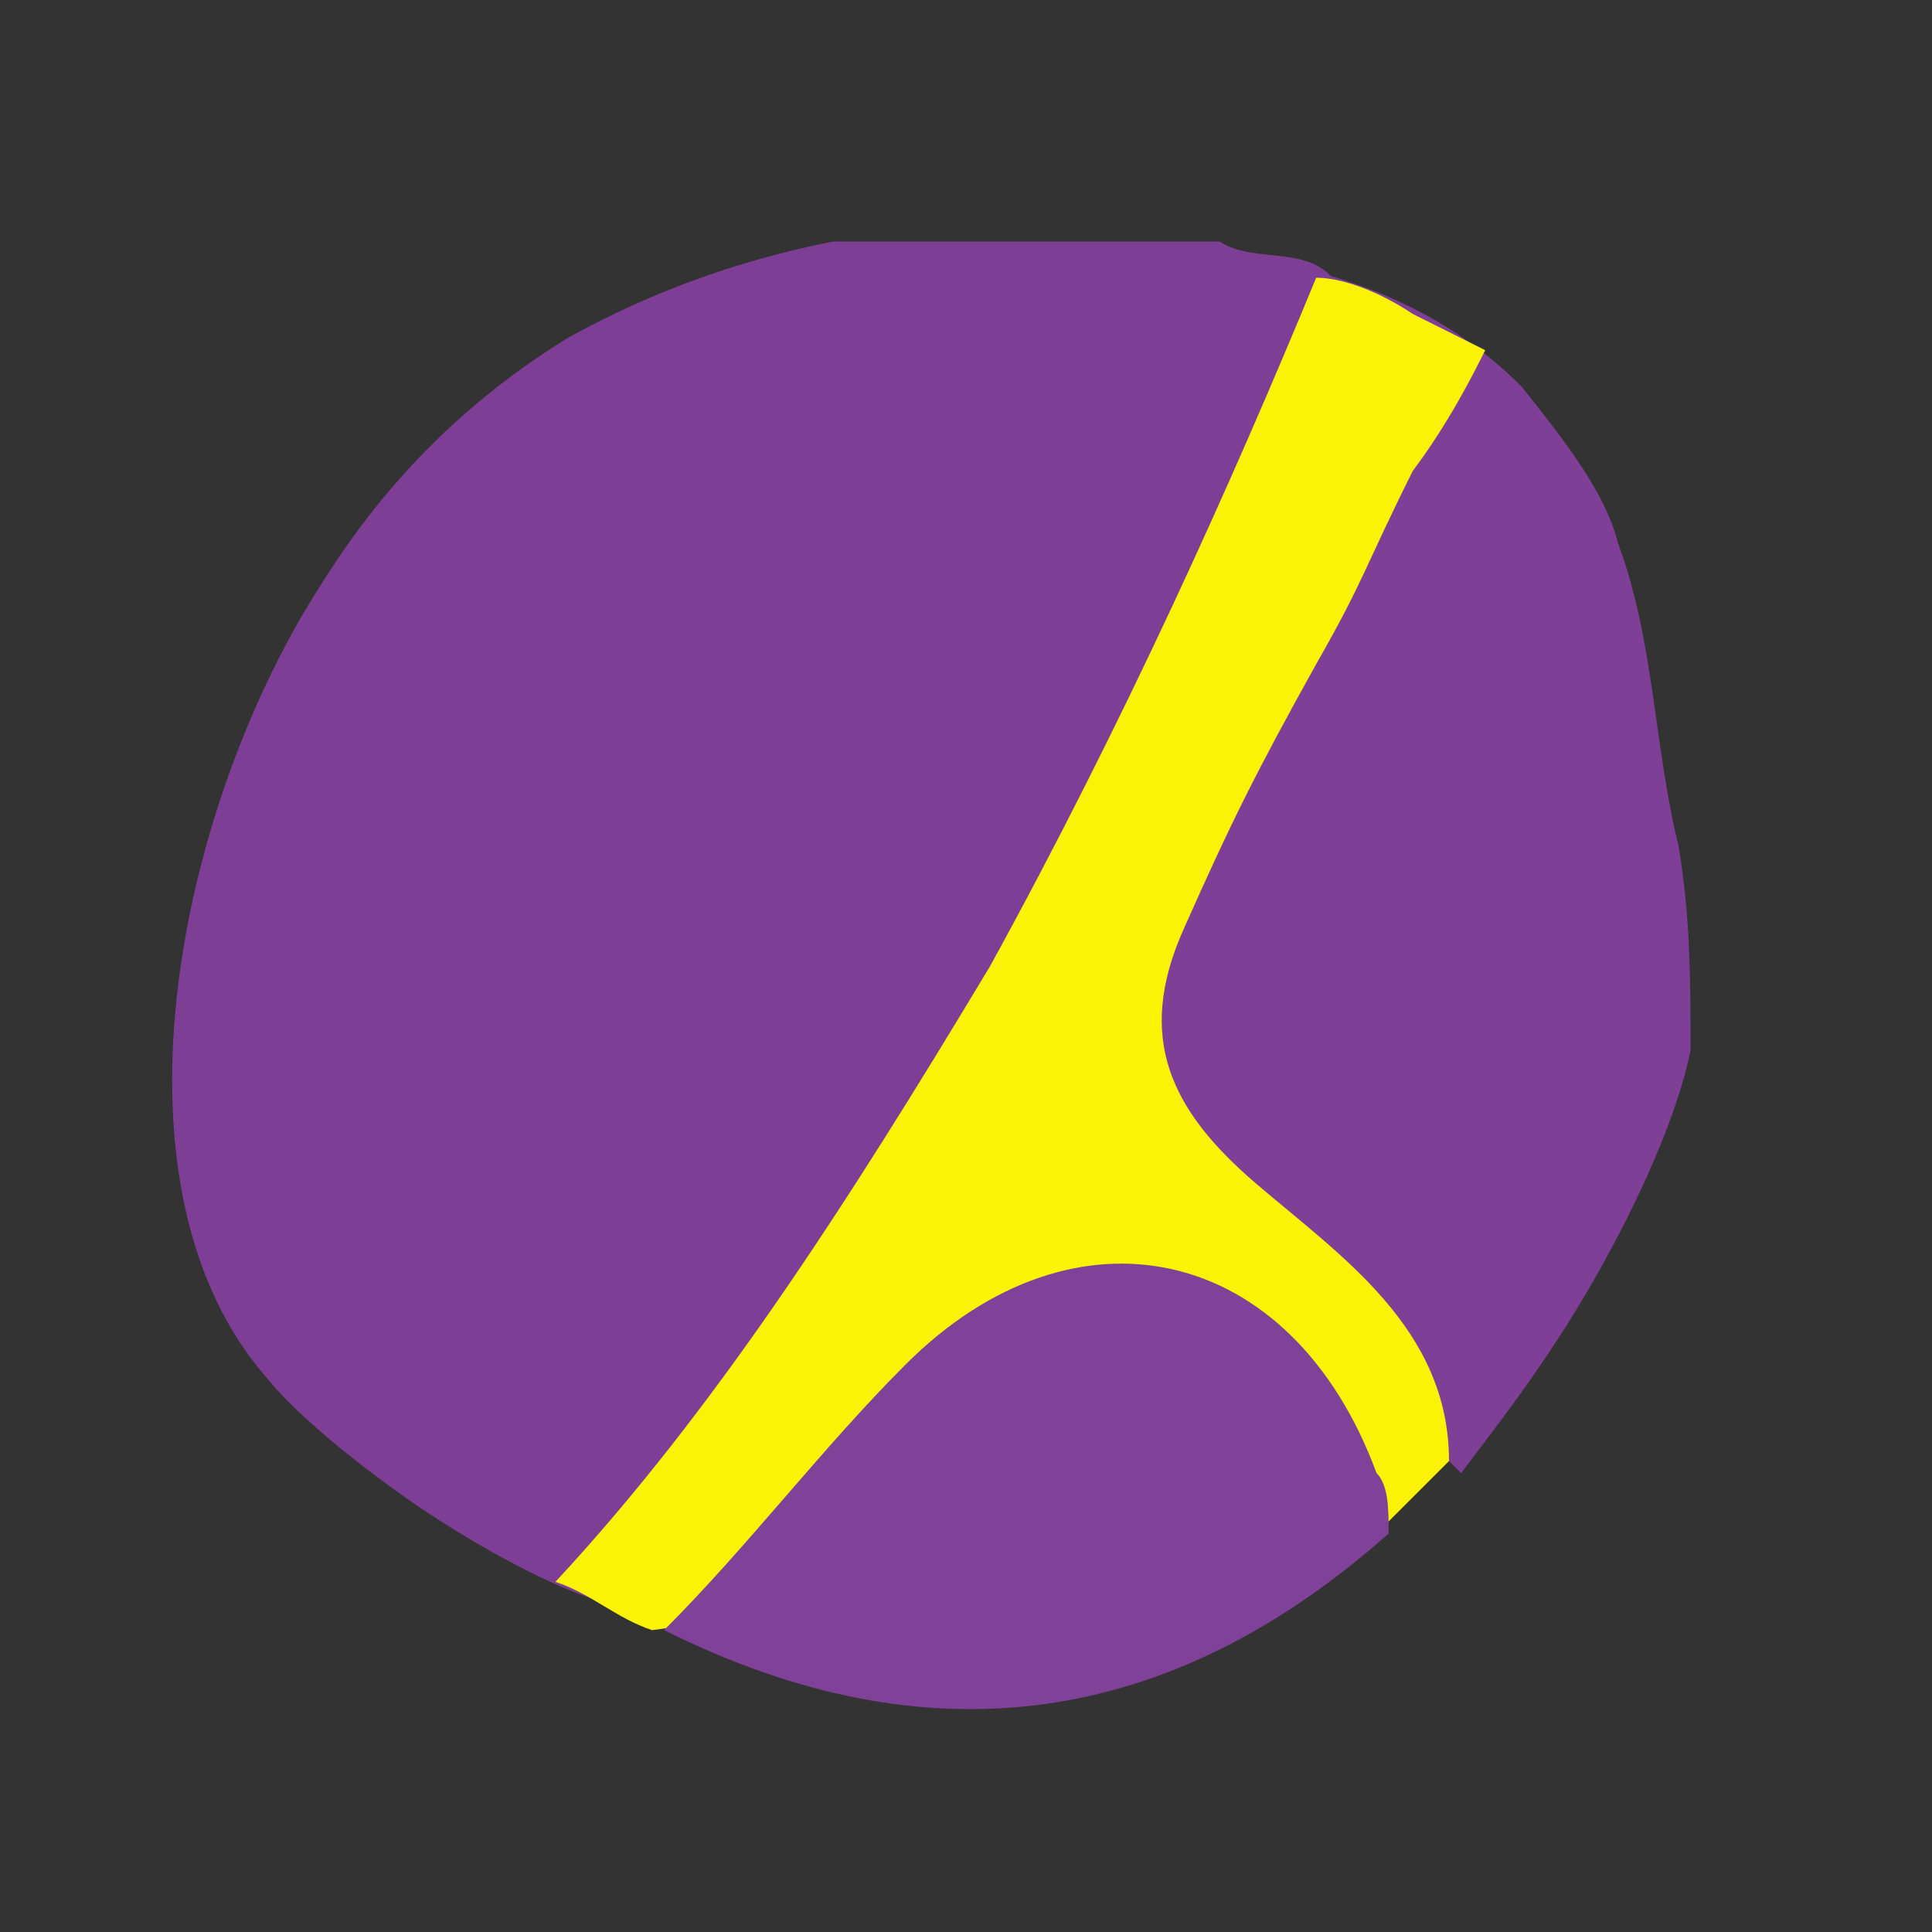 <?xml version="1.0" encoding="utf-8"?>
<!-- Generator: Adobe Illustrator 24.0.0, SVG Export Plug-In . SVG Version: 6.00 Build 0)  -->
<svg version="1.1" id="Layer_1" xmlns="http://www.w3.org/2000/svg" xmlns:xlink="http://www.w3.org/1999/xlink" x="0px" y="0px"
	 viewBox="0 0 16 16" style="enable-background:new 0 0 16 16;" xml:space="preserve">
<rect x="0" y="0" width="16" height="16" fill="#333333" stroke="none"/>
<style type="text/css">
	.st0{fill:#7F3E96;}
	.st1{fill:#7F3F96;}
	.st2{fill:#FBF306;}
	.st3{fill:#804198;}
</style>
<g>
	<path class="st0" d="M6.9,2C8,2,9,2,10.1,2c0.3,0.2,0.8,0,1,0.4c0.1,0.6,0,1.1-0.3,1.7c-1.1,2.4-1.9,5-4.9,8.4
		c-0.2,0.2-0.4,0.5-0.8,0.8c-0.4-0.1-1-0.4-1.6-0.8c0,0-0.9-0.6-1.3-1.1C0.9,9.9,1.4,7,2.5,5.1c0.3-0.5,0.9-1.5,2.2-2.3
		C5.6,2.3,6.4,2.1,6.9,2z"/>
	<path class="st1" d="M14,8.7c-0.1,0.5-0.4,1.2-0.8,1.9c-0.4,0.7-0.8,1.2-1.1,1.6c-0.8-0.8-1.5-1.8-2.5-2.5C9.2,9.4,9,8.7,9.1,8.1
		c0.5-2,2.5-3,2.2-4.7c0-0.3-0.2-0.7-0.6-1.2c0.4,0.1,1.2,0.3,1.9,1c0.4,0.5,0.7,0.9,0.8,1.3c0.3,0.8,0.3,1.7,0.5,2.5
		C14,7.6,14,8.1,14,8.7z"/>
	<path class="st2" d="M10.9,2.3c0.2,0,0.5,0.1,0.8,0.3c0.2,0.1,0.4,0.2,0.6,0.3c-0.1,0.2-0.3,0.6-0.6,1c-0.4,0.8-0.4,0.9-0.8,1.6
		c-0.5,0.9-0.7,1.3-1.1,2.2c-0.4,0.9-0.1,1.5,0.6,2.1c0.7,0.6,1.6,1.2,1.6,2.3c-0.2,0.2-0.3,0.3-0.5,0.5c-0.4,0-0.6-0.2-0.8-0.5
		c-1.3-1.4-2.1-1.4-3.3,0.1c-0.5,0.7-1.1,1.2-2,1.3c-0.3-0.1-0.5-0.3-0.8-0.4C5.9,11.7,7,10,8.2,8C9.3,6,10.2,4,10.9,2.3z"/>
	<path class="st3" d="M5.5,13.5c0.7-0.7,1.3-1.5,2-2.2c1.4-1.4,3.2-1,3.9,0.9c0.1,0.1,0.1,0.3,0.1,0.5C9.7,14.3,7.7,14.6,5.5,13.5z"
		/>
</g>
</svg>
